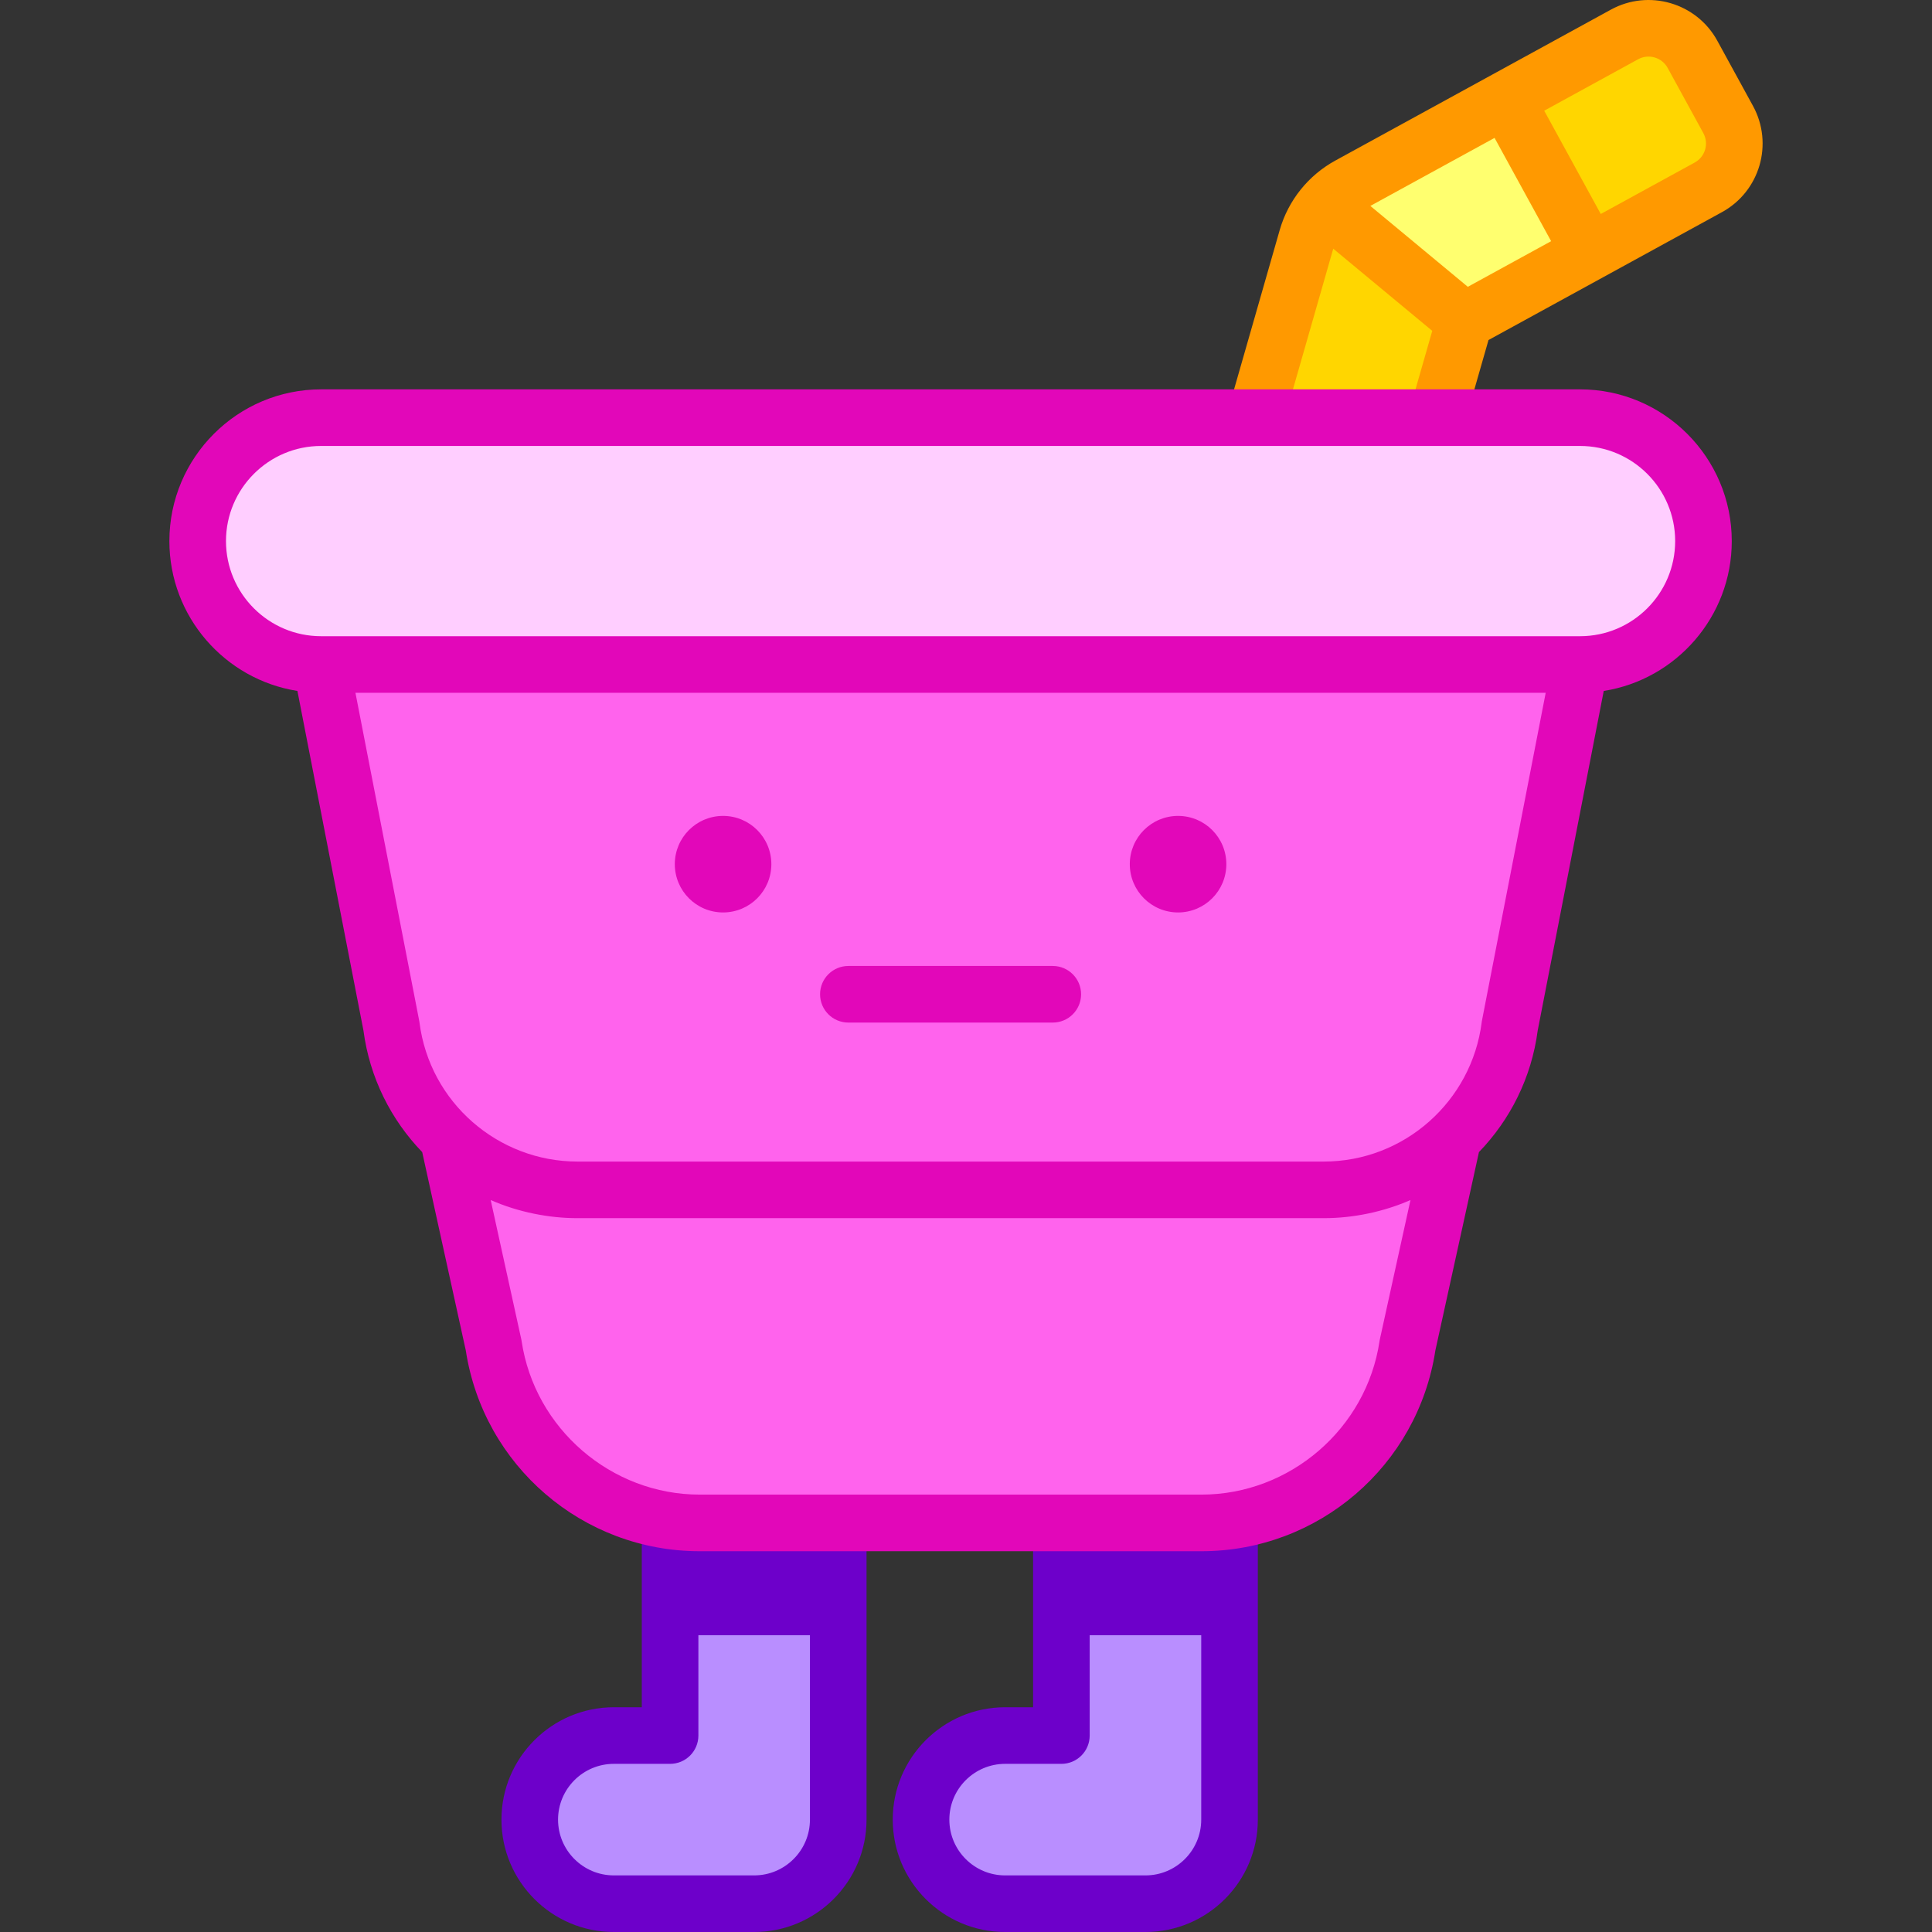 <svg id="Capa_1" enable-background="new 0 0 512 512" height="512" viewBox="0 0 512 512" width="512" xmlns="http://www.w3.org/2000/svg"><rect x="0" y="0" width="512" height="512" fill="#333333" stroke="none"/><g><path d="m85.097 176.101 18.625 95.777c3.142 24.831 24.263 43.448 49.292 43.448h197.796c25.029 0 46.15-18.617 49.292-43.448l18.625-95.777z" fill="#ff63ed"/><path d="m318.401 403.589h-37.124v56.35h-14.911c-12.305 0-22.281 9.976-22.281 22.281s9.975 22.281 22.281 22.281h37.191c12.305 0 22.281-9.975 22.281-22.281v-79.133c-2.436.329-4.919.502-7.437.502z" fill="#b98eff"/><path d="m185.424 403.589c-2.658 0-5.276-.195-7.843-.561v56.911h-14.911c-12.305 0-22.281 9.976-22.281 22.281s9.976 22.281 22.281 22.281h37.191c12.305 0 22.281-9.975 22.281-22.281v-78.631z" fill="#b98eff"/><path d="m350.811 315.326h-197.796c-13.194 0-25.299-5.178-34.26-13.708l12.06 54.889c4.027 27.054 27.257 47.082 54.609 47.082h132.977c27.353 0 50.582-20.027 54.609-47.082l12.06-54.889c-8.96 8.53-21.065 13.708-34.259 13.708z" fill="#ff63ed"/><path d="m452.711 49.655-31.467 17.233-22.193-40.525 31.457-17.233c6.429-3.523 14.491-1.171 18.014 5.258l9.448 17.264c3.522 6.429 1.17 14.491-5.259 18.003z" fill="#ffd600"/><path d="m421.244 66.888-33.121 18.147-37.043-30.738c1.787-2.064 3.944-3.82 6.378-5.156l41.593-22.779z" fill="#ffff6f"/><path d="m380.773 110.684 7.35-25.649-37.043-30.738c-2.167 2.516-3.8 5.484-4.734 8.74l-13.652 47.647z" fill="#ffd600"/><g><path d="m303.558 512h-37.191c-16.421 0-29.781-13.36-29.781-29.781s13.36-29.781 29.781-29.781h7.411v-47.85c0-4.142 3.358-7.5 7.5-7.5s7.5 3.358 7.5 7.5v55.35c0 4.142-3.358 7.5-7.5 7.5h-14.911c-8.15 0-14.78 6.631-14.78 14.781s6.63 14.78 14.78 14.78h37.191c8.15 0 14.78-6.63 14.78-14.78v-78.133c0-4.142 3.358-7.5 7.5-7.5s7.5 3.358 7.5 7.5v78.133c.001 16.421-13.359 29.781-29.78 29.781z" fill="#6d00ca"/></g><path d="m185.424 403.589c-2.658 0-5.276-.195-7.843-.561v30.334h44.561v-29.773z" fill="#6d00ca"/><g><path d="m199.862 512h-37.191c-16.422 0-29.781-13.36-29.781-29.781s13.36-29.781 29.781-29.781h7.41v-48.411c0-4.142 3.358-7.5 7.5-7.5s7.5 3.358 7.5 7.5v55.911c0 4.142-3.358 7.5-7.5 7.5h-14.91c-8.15 0-14.781 6.631-14.781 14.781s6.631 14.78 14.781 14.78h37.191c8.15 0 14.78-6.63 14.78-14.78v-77.631c0-4.142 3.358-7.5 7.5-7.5s7.5 3.358 7.5 7.5v77.631c.001 16.421-13.359 29.781-29.78 29.781z" fill="#6d00ca"/></g><path d="m318.401 403.589h-37.124v29.773h44.561v-30.275c-2.436.329-4.919.502-7.437.502z" fill="#6d00ca"/><path d="m464.549 28.051-9.45-17.267c-5.502-10.042-18.15-13.735-28.195-8.232l-73.054 40.014c-7.116 3.904-12.447 10.507-14.715 18.405l-13.652 47.647c-1.141 3.982 1.162 8.135 5.144 9.276 3.963 1.135 8.129-1.143 9.276-5.144l13.422-46.843 26.239 21.772-6.001 20.939c-1.141 3.981 1.162 8.135 5.144 9.276 3.98 1.141 8.134-1.161 9.276-5.144l6.488-22.64 61.836-33.872c10.07-5.503 13.761-18.114 8.242-28.187zm-75.559 47.957-25.834-21.436 32.919-18.028c6.976 12.738 11.426 20.864 14.989 27.37zm60.125-32.935c-.002.001-.004.003-.006.004l-24.889 13.63c-4.474-8.17-10.447-19.075-14.989-27.369l24.88-13.63c2.789-1.529 6.304-.505 7.831 2.281l9.45 17.267c1.528 2.789.522 6.289-2.277 7.817z" fill="#f90"/><path d="m418.728 110.684h-333.631c-18.065 0-32.709 14.644-32.709 32.709 0 18.064 14.644 32.709 32.709 32.709h333.631c18.065 0 32.709-14.644 32.709-32.709 0-18.065-14.644-32.709-32.709-32.709z" fill="#ffceff"/><g fill="#e207b9"><path d="m312.201 241.808c7.065 0 12.792-5.727 12.792-12.792s-5.727-12.792-12.792-12.792-12.792 5.727-12.792 12.792c.001 7.065 5.728 12.792 12.792 12.792z"/><path d="m224.827 270.993h54.173c4.142 0 7.5-3.358 7.5-7.5 0-4.143-3.358-7.5-7.5-7.5h-54.173c-4.142 0-7.5 3.357-7.5 7.5-.001 4.141 3.357 7.5 7.5 7.5z"/><path d="m191.624 241.808c7.065 0 12.792-5.727 12.792-12.792s-5.727-12.792-12.792-12.792-12.792 5.727-12.792 12.792 5.727 12.792 12.792 12.792z"/><path d="m458.937 143.393c0-22.171-18.038-40.209-40.209-40.209h-333.631c-22.171 0-40.209 18.038-40.209 40.209 0 20.035 14.731 36.692 33.931 39.715l17.496 89.966c1.642 12.527 7.303 23.683 15.574 32.244l11.548 52.556c4.68 30.55 30.973 53.215 61.988 53.215h132.976c31.027 0 57.311-22.678 61.988-53.215l11.548-52.557c8.271-8.56 13.932-19.717 15.574-32.243l17.496-89.966c19.199-3.024 33.93-19.68 33.93-39.715zm-93.252 211.504c-.037.167-.068.336-.093.505-3.453 23.195-23.741 40.686-47.191 40.686h-132.976c-23.451 0-43.738-17.491-47.191-40.686-.025-.169-.057-.338-.093-.505l-8.102-36.875c7.366 3.235 15.455 4.803 22.977 4.803h197.796c7.981 0 16.003-1.74 22.977-4.803zm26.977-83.961c-2.64 20.863-20.487 36.889-41.852 36.889h-197.795c-20.935 0-39.158-15.605-41.851-36.889-.061-.476.874 4.44-16.968-87.335h315.432c-17.631 90.701-16.907 86.862-16.966 87.335zm26.066-102.335h-333.631c-13.9 0-25.208-11.309-25.208-25.208 0-13.901 11.308-25.209 25.208-25.209h333.631c13.9 0 25.209 11.308 25.209 25.209 0 13.899-11.309 25.208-25.209 25.208z"/></g></g></svg>